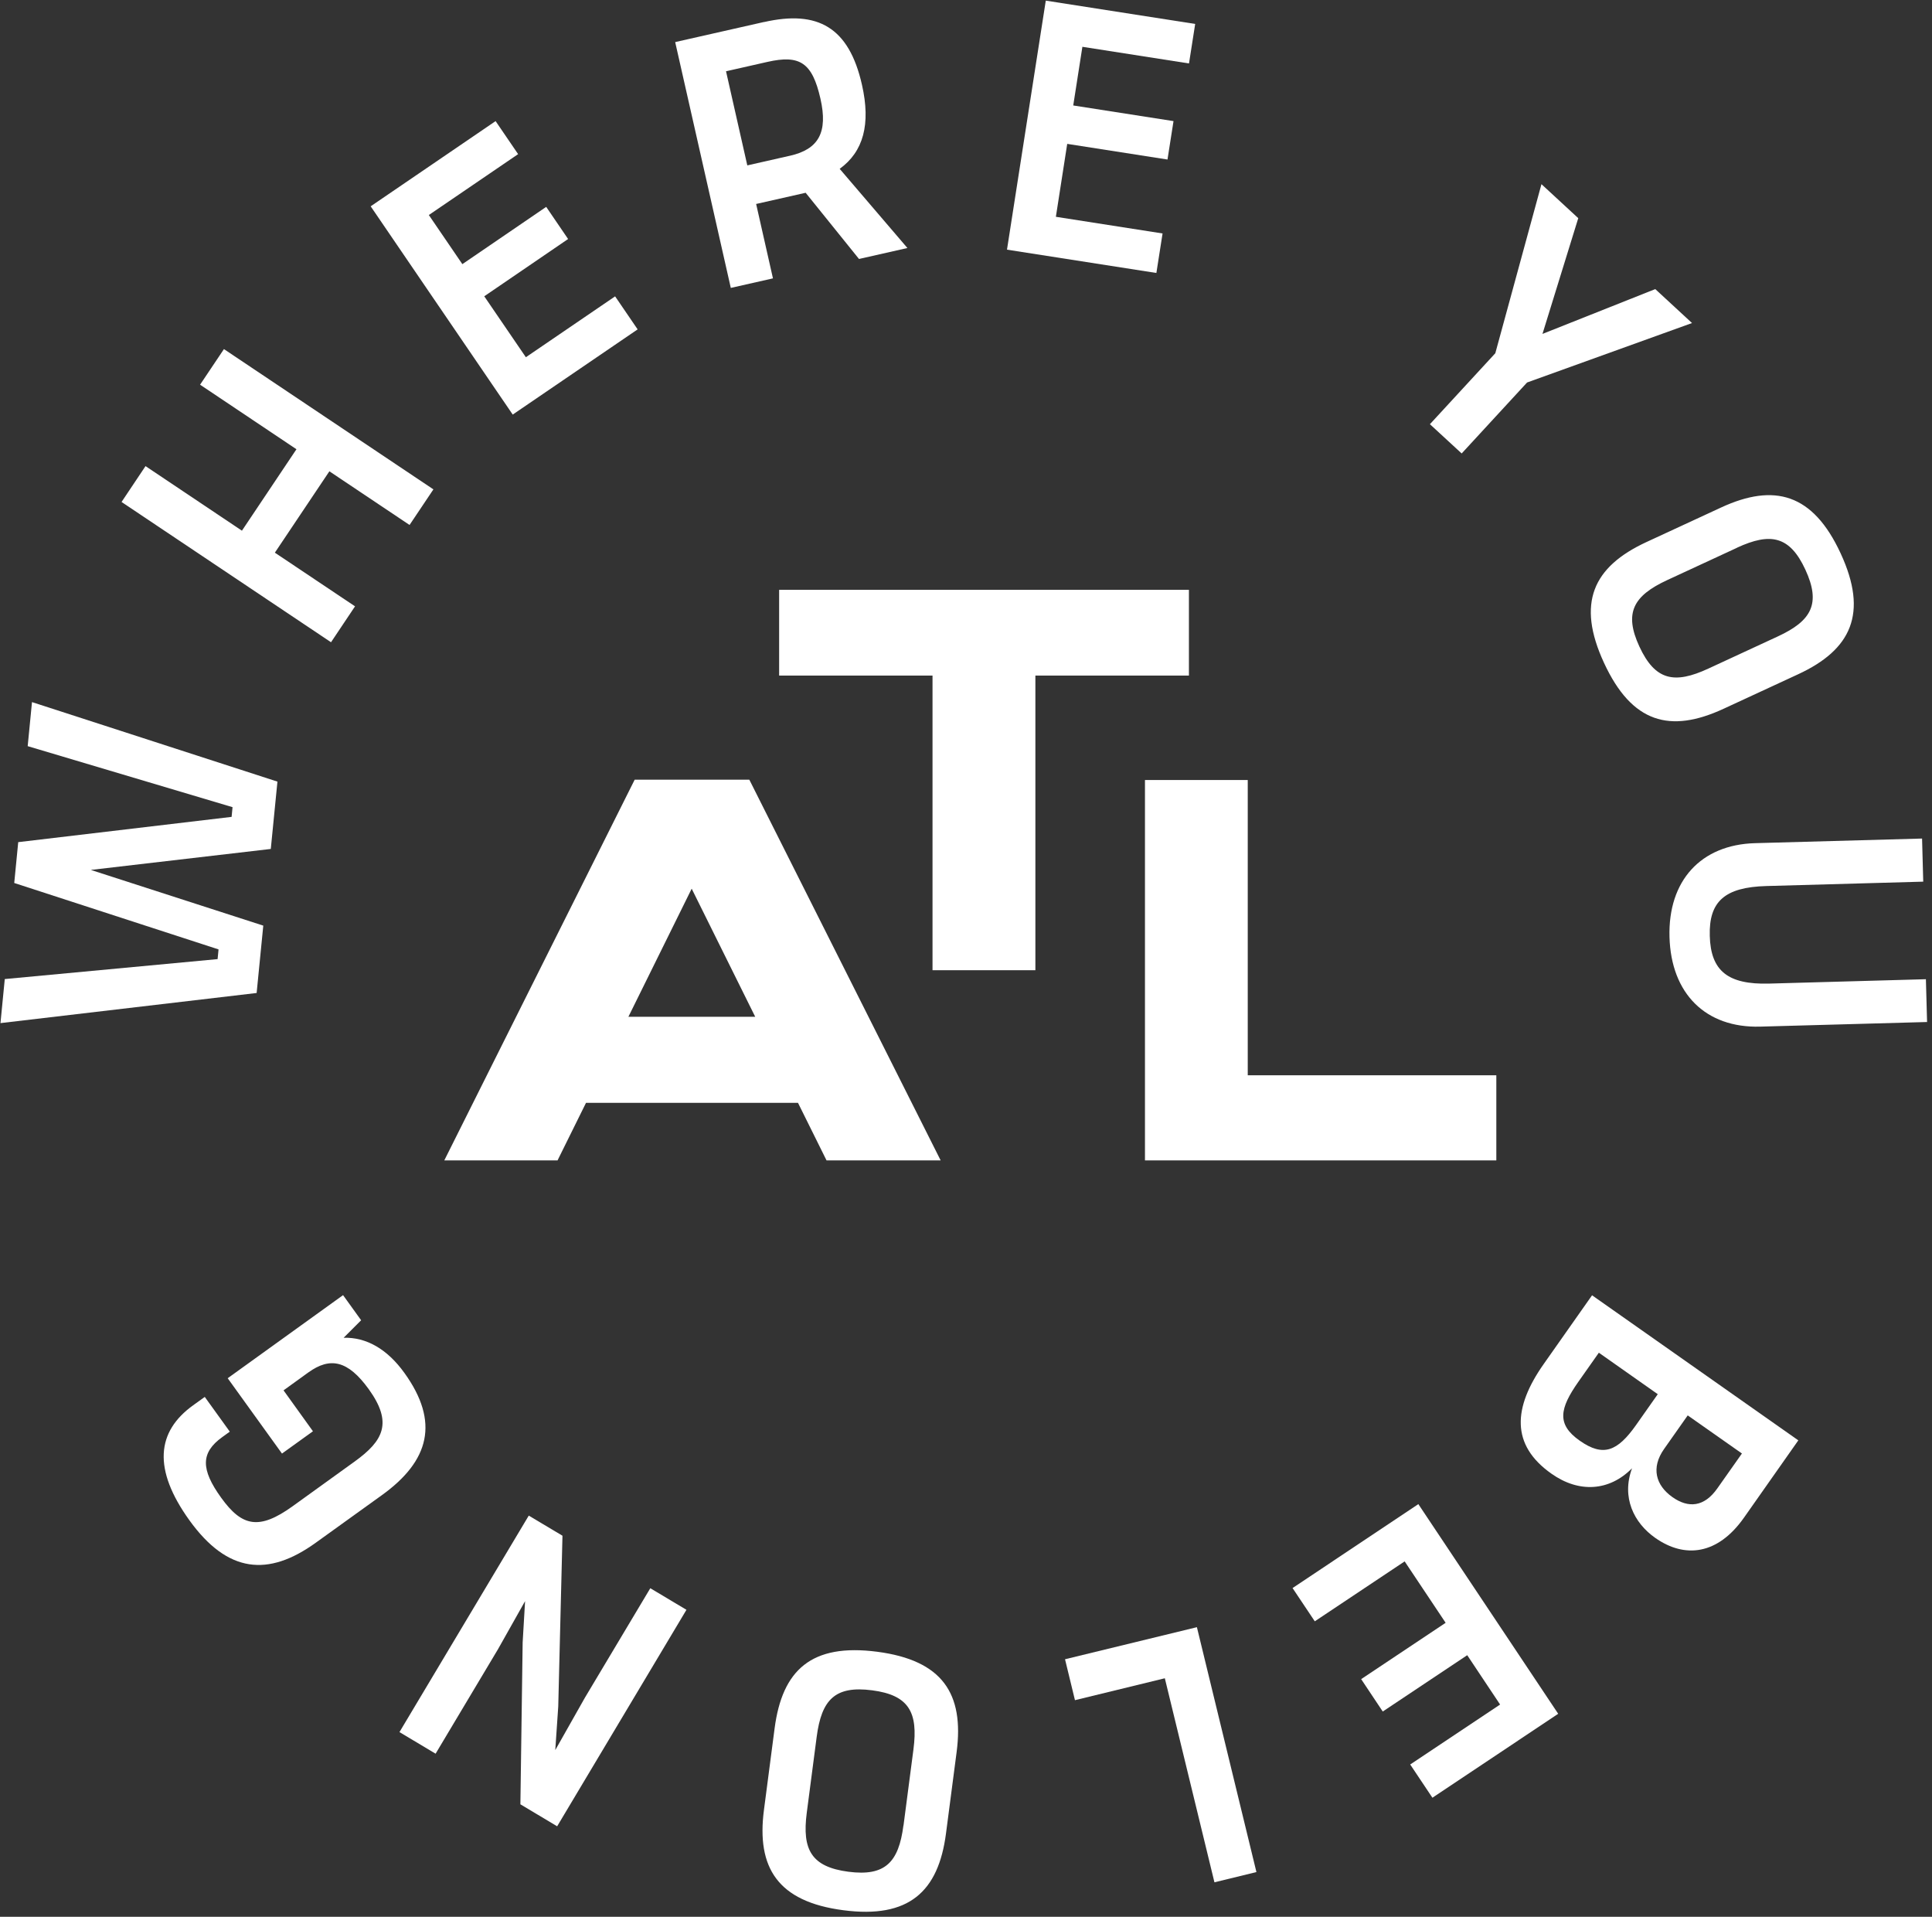 <svg width="247" height="245" viewBox="0 0 247 245" fill="none" xmlns="http://www.w3.org/2000/svg">
<rect x="0" y="0" width="247" height="245" fill="#333333" stroke="none"/>
<g id="White Stamp">
<g id="Group">
<path id="Vector" d="M35.47 99.9L34.62 108.51L11.61 111.19L33.66 118.31L32.81 126.92L0.06 130.77L0.61 125.14L27.82 122.59L27.94 121.35L1.82 112.86L2.33 107.64L29.61 104.41L29.73 103.17L3.54 95.37L4.09 89.74L35.46 99.9H35.47Z" fill="white"/>
<path id="Vector_2" d="M18.61 59.58L30.93 67.83L37.9 57.42L25.58 49.17L28.63 44.62L55.41 62.55L52.36 67.1L42.11 60.24L35.14 70.64L45.39 77.5L42.32 82.09L15.54 64.16L18.61 59.57V59.58Z" fill="white"/>
<path id="Vector_3" d="M54.83 27.49L59.11 33.761L69.83 26.441L72.63 30.55L61.91 37.87L67.23 45.66L78.64 37.88L81.52 42.1L65.55 52.99L47.39 26.37L63.36 15.48L66.24 19.701L54.83 27.48V27.49Z" fill="white"/>
<path id="Vector_4" d="M97.68 2.82C104.55 1.26 108.54 3.48 110.2 10.84C111.34 15.87 110.39 19.38 107.35 21.58L116.01 31.7L109.82 33.1L103 24.64L96.67 26.07L98.82 35.58L93.43 36.8L86.32 5.38L97.68 2.81V2.82ZM100.98 19.91C104.66 19.08 105.87 16.92 104.89 12.61C103.84 7.99 102.25 6.98 98.12 7.91L92.82 9.11L95.54 21.14L100.97 19.91H100.98Z" fill="white"/>
<path id="Vector_5" d="M138.38 5.98L137.21 13.48L150.03 15.48L149.26 20.39L136.44 18.39L134.99 27.71L148.63 29.84L147.84 34.89L128.74 31.91L133.7 0.08L152.8 3.06L152.01 8.11L138.37 5.98H138.38Z" fill="white"/>
<path id="Vector_6" d="M201.78 27.87L197.2 42.68L211.62 36.95L216.32 41.29L195.23 48.89L186.87 57.96L182.81 54.22L191.17 45.15L197.07 23.54L201.77 27.88L201.78 27.87Z" fill="white"/>
<path id="Vector_7" d="M229.89 86.18L220.36 90.59C213.51 93.76 208.63 92.42 205.07 84.73C201.53 77.08 203.65 72.45 210.5 69.28L220.03 64.87C226.84 61.72 231.78 63.08 235.32 70.73C238.88 78.42 236.66 83.05 229.89 86.18ZM222.06 70.02L213.16 74.14C208.81 76.15 207.6 78.34 209.59 82.64C211.6 86.98 214.06 87.47 218.4 85.46L227.3 81.34C231.6 79.35 232.82 77.16 230.81 72.81C228.82 68.51 226.36 68.02 222.06 70.01V70.02Z" fill="white"/>
<path id="Vector_8" d="M245.87 112.69L225.82 113.25C220.53 113.4 218.46 115.2 218.59 119.62C218.71 124.08 220.88 125.86 226.17 125.72L246.22 125.16L246.37 130.63L225.03 131.22C218.08 131.41 213.64 127.02 213.44 119.76C213.24 112.58 217.44 107.96 224.39 107.77L245.73 107.18L245.88 112.7L245.87 112.69Z" fill="white"/>
</g>
<g id="Group_2">
<path id="Vector_9" d="M222.97 193.97C219.61 198.75 215.39 199.22 211.62 196.57C208.87 194.64 207.28 191.38 208.65 187.67C205.73 190.62 201.86 190.84 198.36 188.37C193.12 184.69 193.45 179.91 197.34 174.37L203.54 165.56L229.91 184.1L222.97 193.97ZM204.4 172.91L201.8 176.6C199.39 180.03 198.98 182.05 201.96 184.14C204.97 186.26 206.79 185.51 209.18 182.12L211.94 178.2L204.41 172.9L204.4 172.91ZM215.77 180.91L212.75 185.2C211.05 187.61 211.68 189.85 213.82 191.36C215.85 192.79 217.88 192.64 219.57 190.22L222.7 185.78L215.77 180.91Z" fill="white"/>
<path id="Vector_10" d="M191.79 217.88L187.58 211.56L176.78 218.76L174.02 214.62L184.82 207.42L179.58 199.57L168.09 207.23L165.25 202.98L181.33 192.25L199.21 219.05L183.13 229.78L180.29 225.53L191.78 217.87L191.79 217.88Z" fill="white"/>
<path id="Vector_11" d="M155.26 240.58L148.92 214.51L137.43 217.31L136.16 212.08L153.02 207.98L160.63 239.28L155.26 240.59V240.58Z" fill="white"/>
<path id="Vector_12" d="M97.67 231.33L99.03 220.92C100.01 213.44 103.74 210.03 112.14 211.12C120.49 212.21 123.28 216.47 122.3 223.95L120.94 234.36C119.97 241.8 116.18 245.25 107.83 244.16C99.43 243.07 96.7 238.72 97.67 231.33ZM115.51 233.33L116.78 223.61C117.4 218.86 116.2 216.66 111.5 216.05C106.75 215.43 105.03 217.25 104.41 222L103.14 231.72C102.53 236.42 103.73 238.62 108.47 239.24C113.17 239.85 114.89 238.03 115.5 233.33H115.51Z" fill="white"/>
<path id="Vector_13" d="M51.07 221.39L67.6 193.72L71.91 196.29L71.37 218.12L70.99 223.69L74.78 216.99L83.14 203L87.76 205.76L71.23 233.43L66.53 230.62L66.82 209.93L67.13 204.65L63.67 210.79L55.69 224.15L51.07 221.39Z" fill="white"/>
<path id="Vector_14" d="M29.39 182.98L28.42 183.68C25.66 185.67 25.64 187.78 28.28 191.44C30.94 195.14 33.14 195.59 37.4 192.53L45.35 186.8C49.01 184.16 50.24 181.86 47.15 177.57C44.46 173.84 42.19 173.43 39.42 175.42L36.25 177.71L40.01 182.94L36.05 185.79L29.11 176.16L43.86 165.54L46.17 168.75L43.93 170.99C46.81 170.9 49.5 172.42 51.7 175.48C56.22 181.75 54.91 186.72 48.83 191.1L40.35 197.2C34.3 201.55 29.1 201.1 24.21 194.31C19.51 187.77 20.02 182.98 24.69 179.62L26.18 178.55L29.38 182.99L29.39 182.98Z" fill="white"/>
</g>
<g id="Group_3">
<path id="Vector_15" d="M81.14 99.659L56.8 148.319H71.28L74.92 140.959H102.02L105.67 148.319H120.26L95.8 99.659H81.14ZM80.34 129.959L88.43 113.589L96.55 129.959H80.34Z" fill="white"/>
<path id="Vector_16" d="M99.61 86.35H119.22V124.01H132.37V86.35H152V75.39H99.61V86.35Z" fill="white"/>
<path id="Vector_17" d="M159.52 99.699H146.38V148.319H191.3V137.439H159.52V99.699Z" fill="white"/>
</g>
</g>
</svg>
